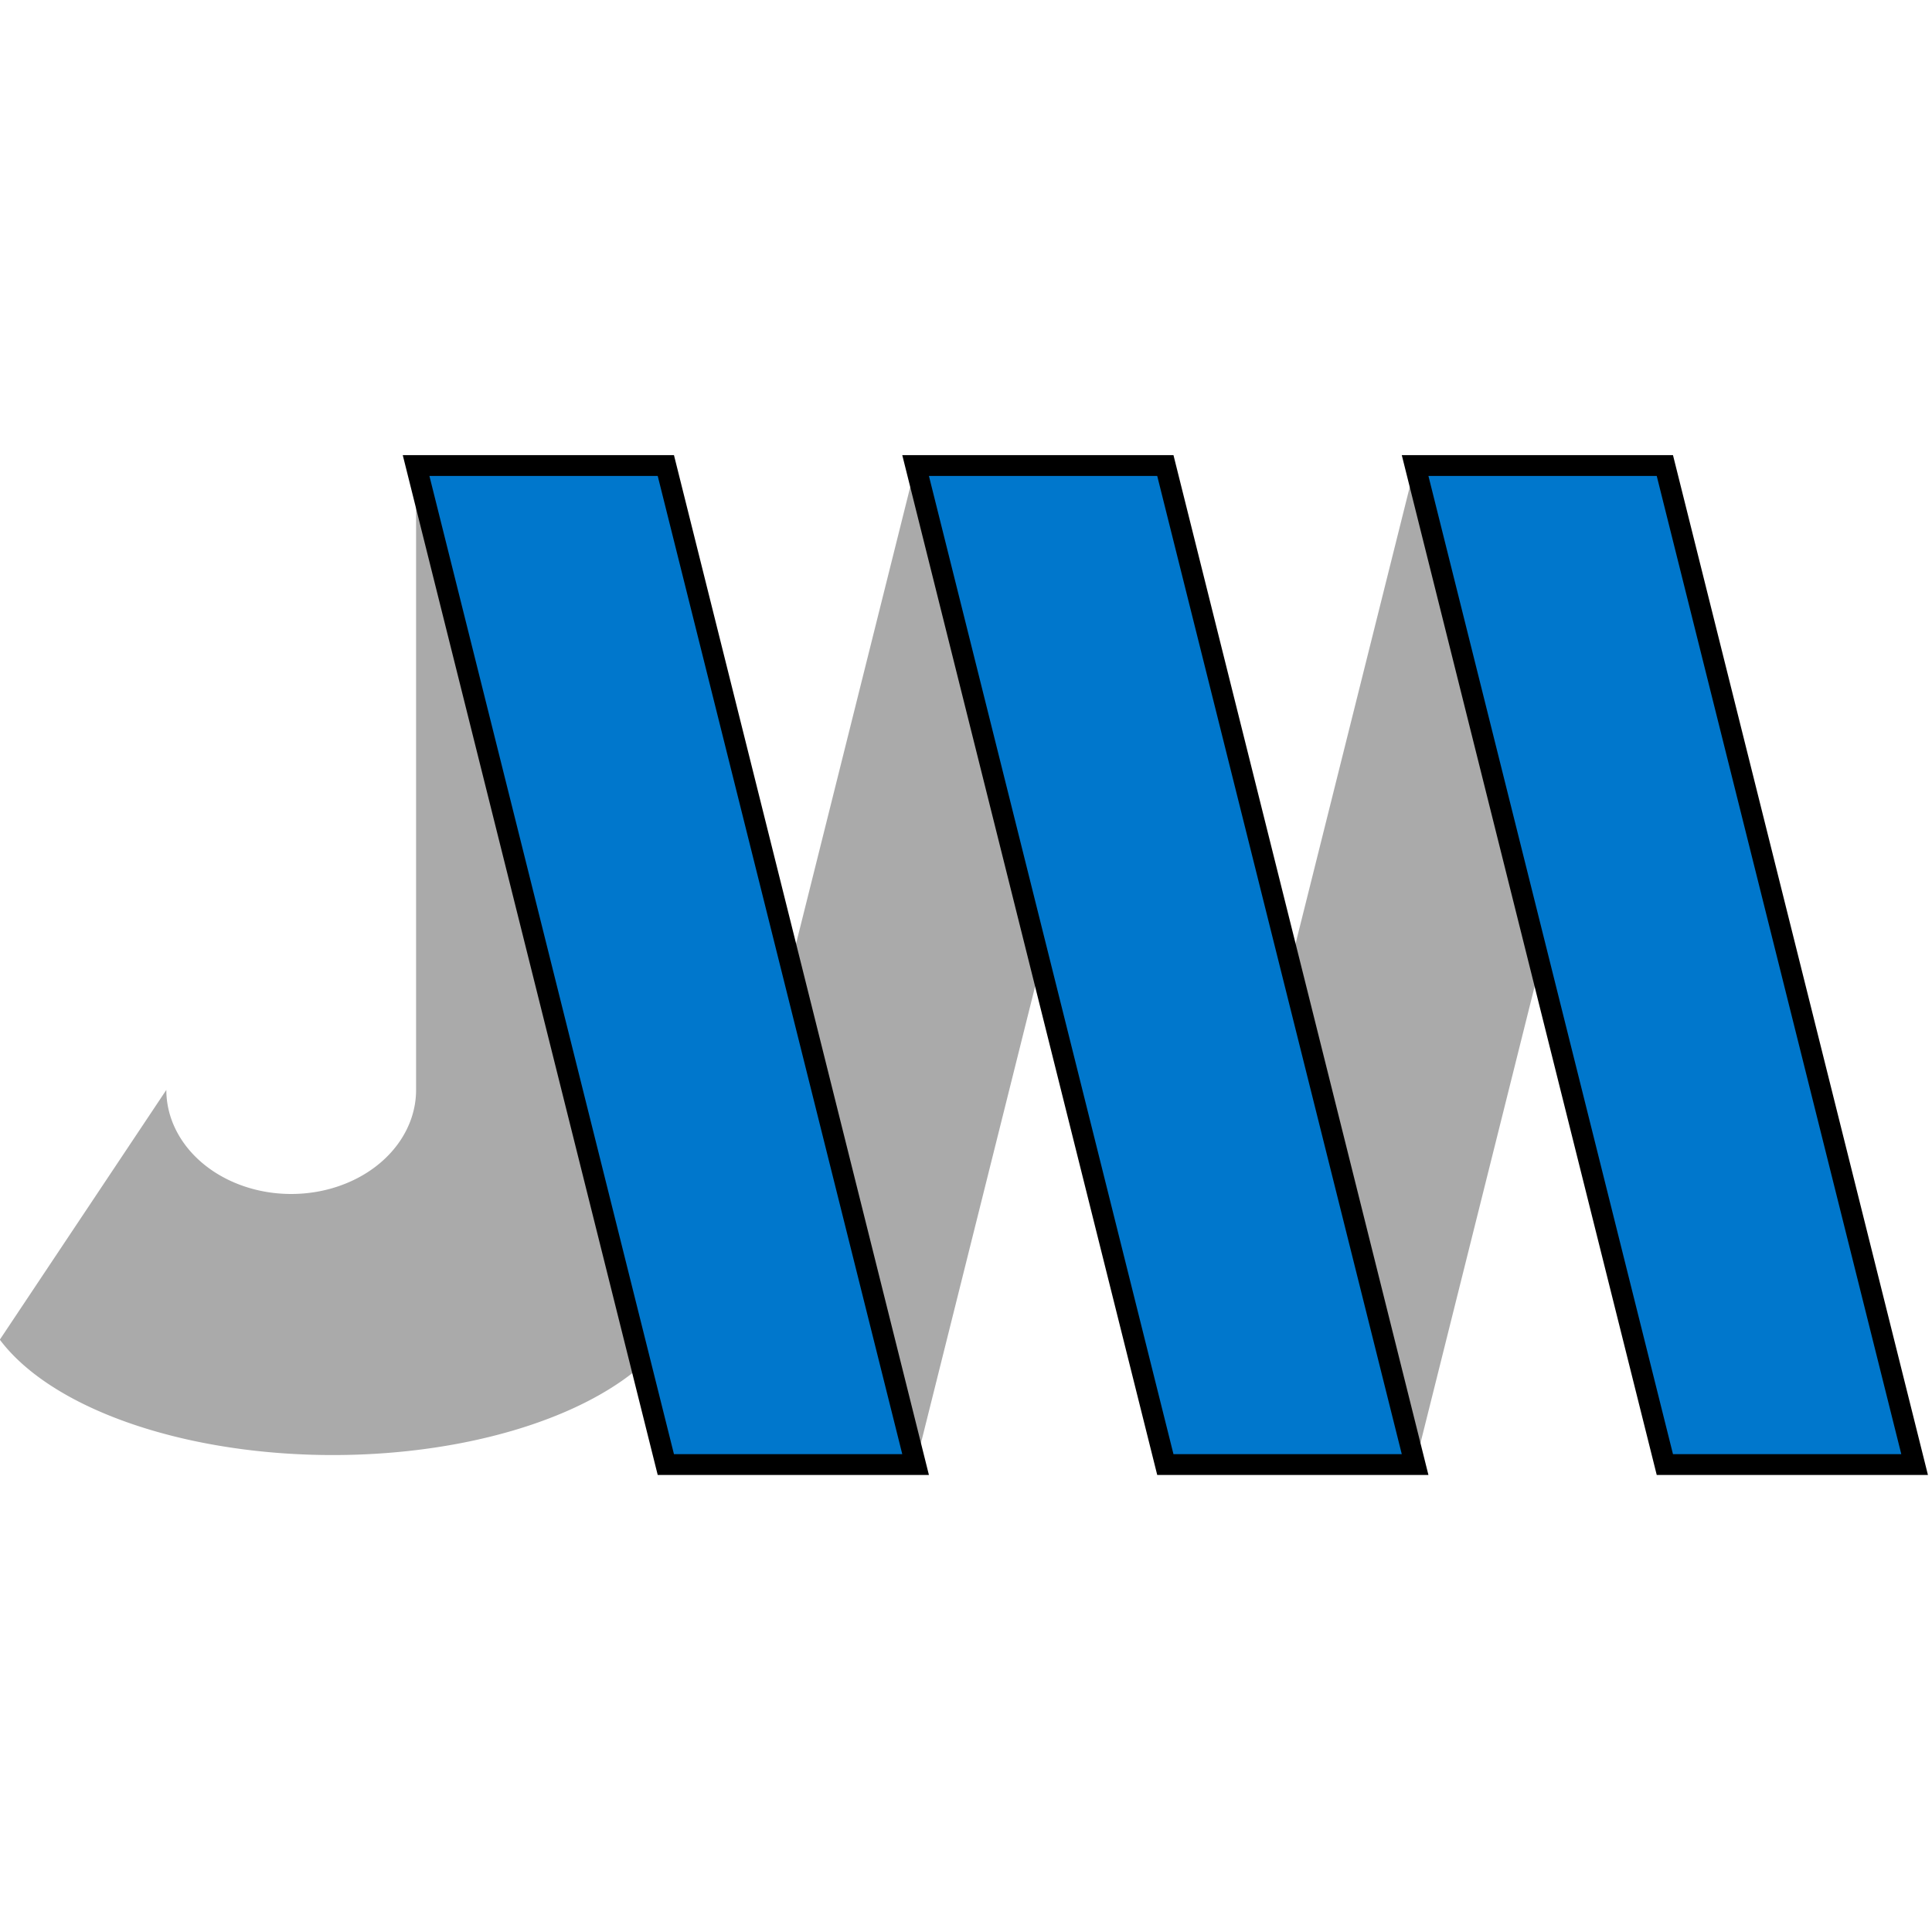 <?xml version="1.0" encoding="UTF-8" standalone="no"?>
<svg
   version="1.1"
   viewBox="0 0 22 22"
   id="svg6"
   sodipodi:docname="jwm-blue.svg"
   width="22"
   height="22"
   inkscape:version="1.1.2 (0a00cf5339, 2022-02-04, custom)"
   inkscape:export-filename="/home/ruivlea/.icons/apps/22/jwm-blue.png"
   inkscape:export-xdpi="96"
   inkscape:export-ydpi="96"
   xmlns:inkscape="http://www.inkscape.org/namespaces/inkscape"
   xmlns:sodipodi="http://sodipodi.sourceforge.net/DTD/sodipodi-0.dtd"
   xmlns="http://www.w3.org/2000/svg"
   xmlns:svg="http://www.w3.org/2000/svg">
  <defs
     id="defs10" />
  <sodipodi:namedview
     id="namedview8"
     pagecolor="#505050"
     bordercolor="#ffffff"
     borderopacity="1"
     inkscape:pageshadow="0"
     inkscape:pageopacity="0"
     inkscape:pagecheckerboard="1"
     showgrid="false"
     inkscape:zoom="16.854167"
     inkscape:cx="2.0766378"
     inkscape:cy="20.796044"
     inkscape:window-width="1912"
     inkscape:window-height="1029"
     inkscape:window-x="0"
     inkscape:window-y="0"
     inkscape:window-maximized="1"
     inkscape:current-layer="svg6" />
  <g
     id="g14"
     transform="matrix(0.237,0,0,0.237,-0.95,5.301)">
    <path
       fill="#aaaaaa"
       d="m 12,30 a 6,5 0 0 0 12,0 V 0 L 42,24 48,0 66,24 72,0 H 84 L 72,48 54,24 48,48 36,36 A 17.088,8.544 0 0 1 4,42"
       id="path2" />
    <path
       fill="#0077cc"
       stroke="#000000"
       d="M 24,0 H 36 L 48,48 H 36 Z M 48,0 H 60 L 72,48 H 60 Z M 72,0 H 84 L 96,48 H 84 Z"
       id="path4" />
  </g>
</svg>
